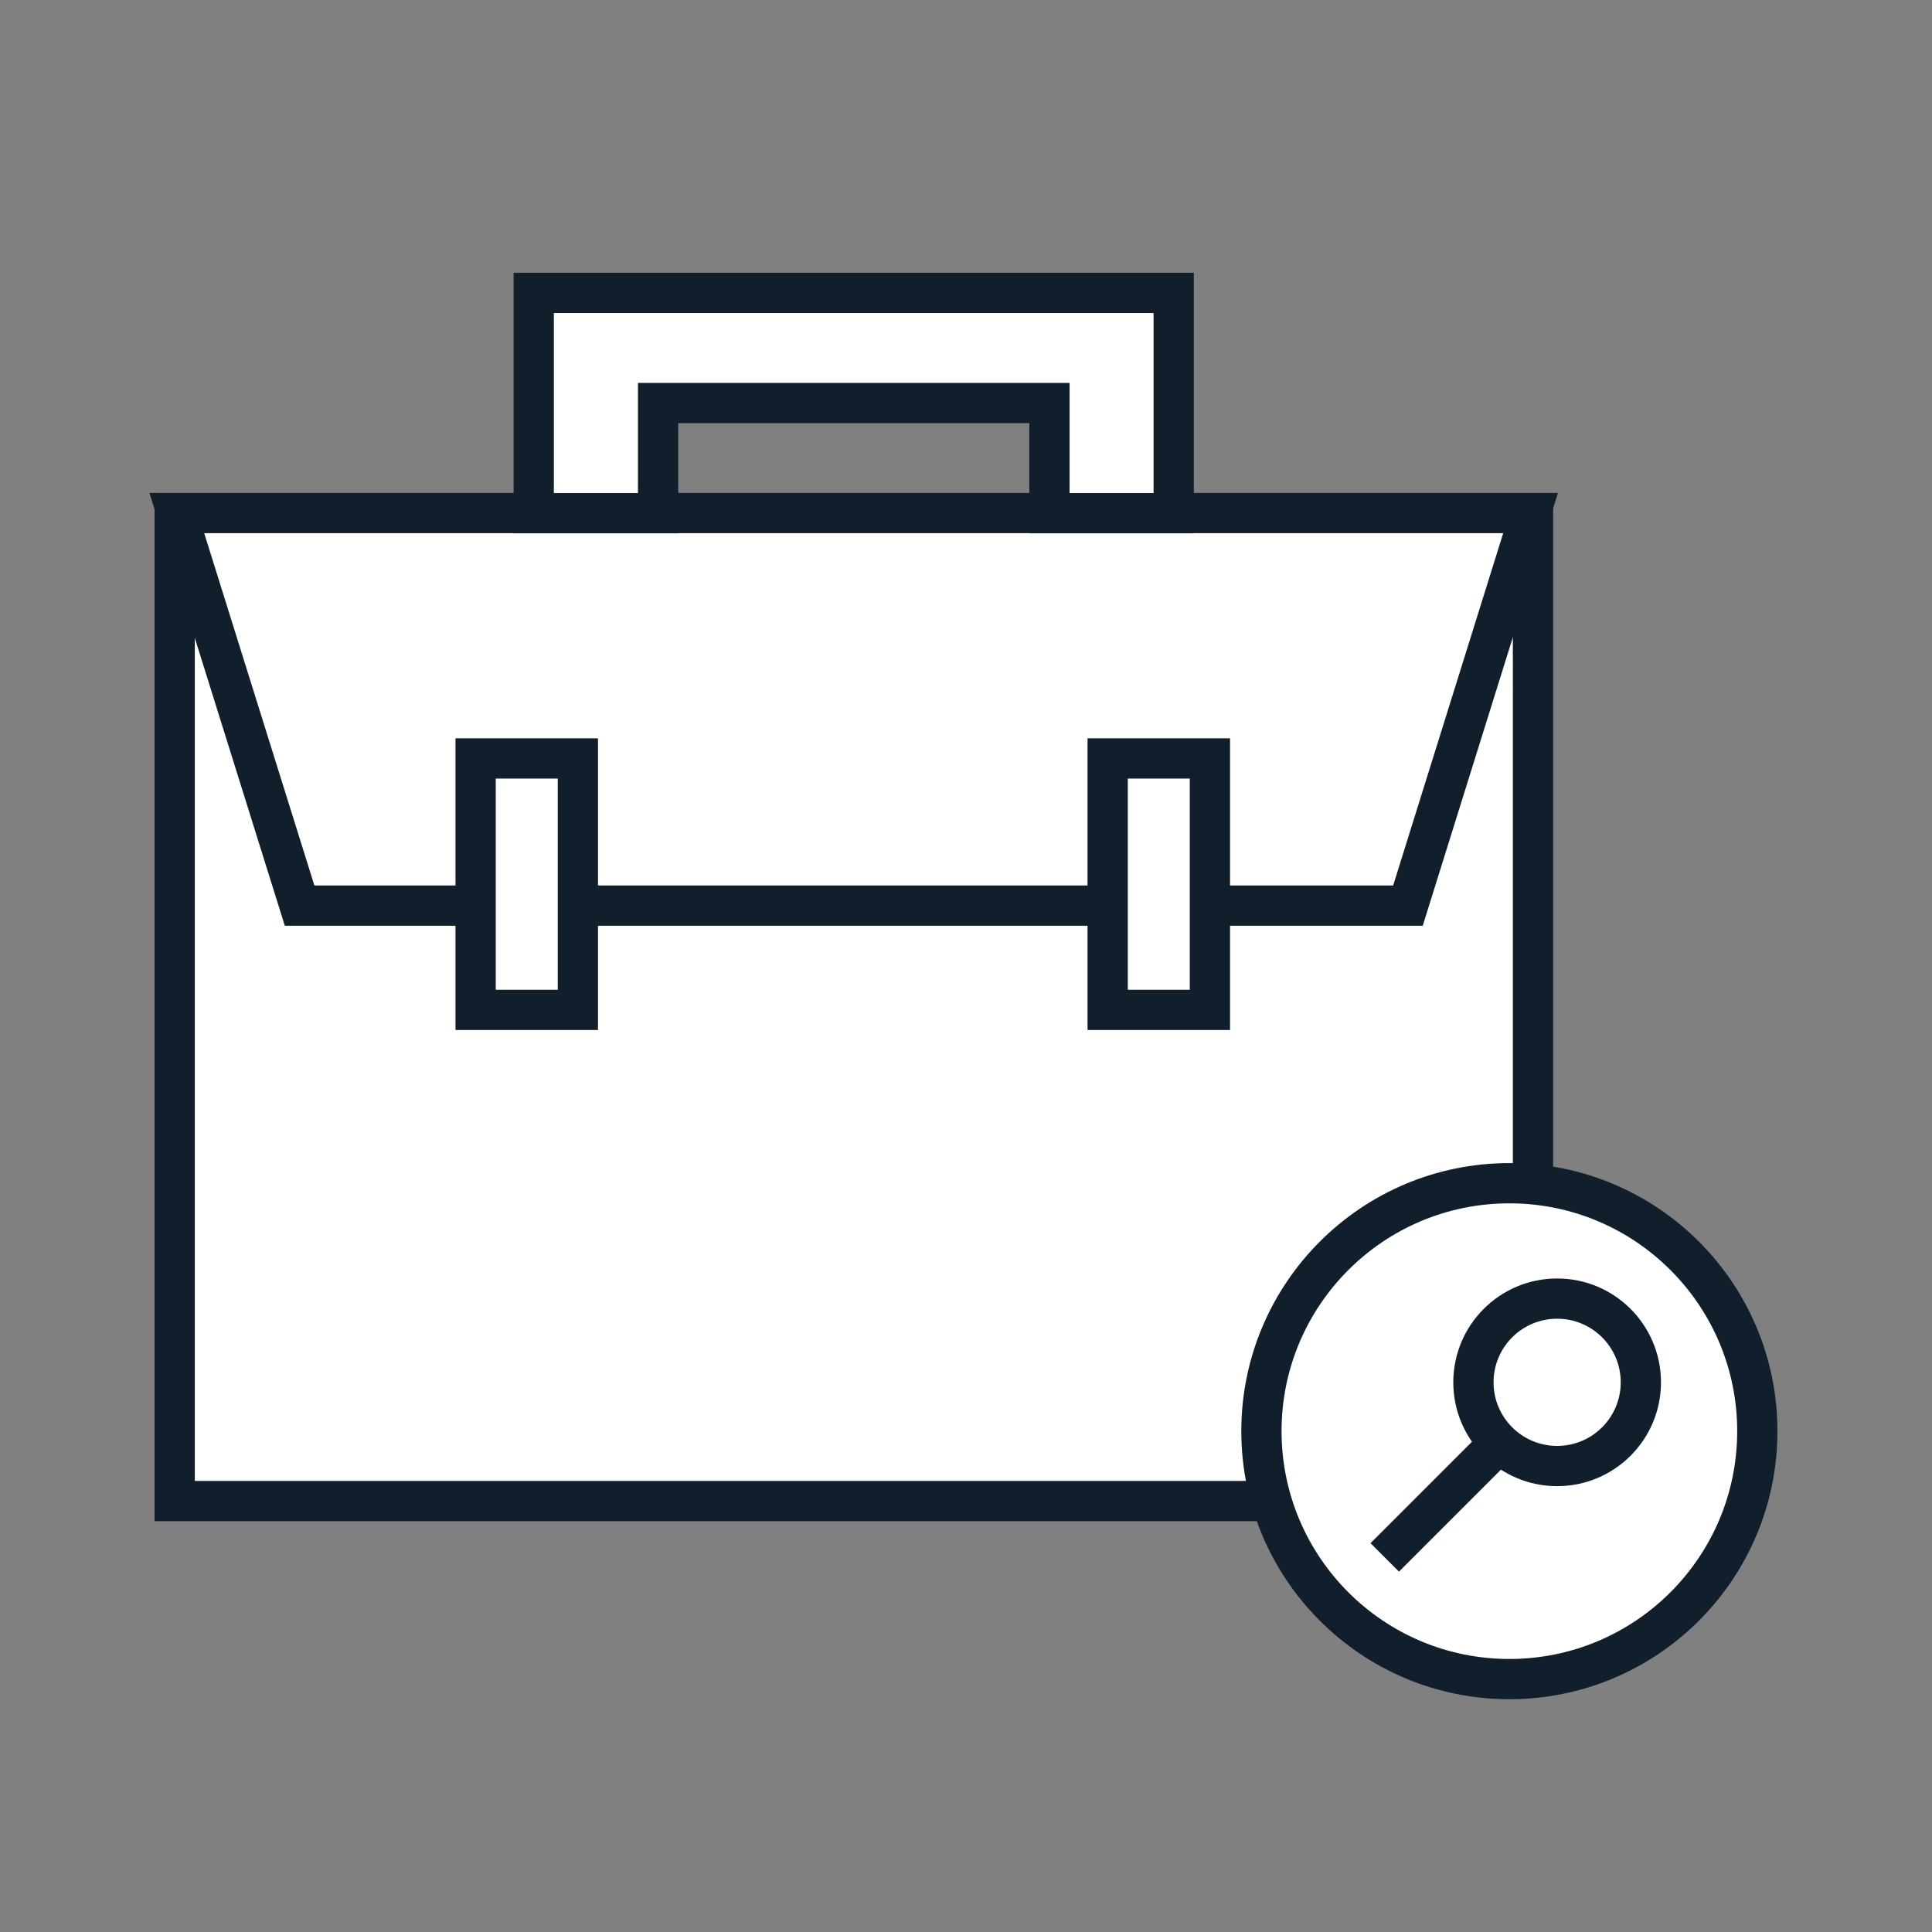 <svg id="Layer_1" data-name="Layer 1" xmlns="http://www.w3.org/2000/svg" viewBox="0 0 144 144"><rect x="0" y="0" width="144" height="144" fill="#808080" stroke="none"/><title>job search</title><rect x="13.02" y="38.25" width="101.24" height="73.63" fill="#fff" stroke="#111f2d" stroke-miterlimit="10" stroke-width="3"/><polygon points="13.18 38.24 114.08 38.24 104.94 67.5 22.33 67.5 13.18 38.24" fill="#fff" stroke="#111f2d" stroke-miterlimit="10" stroke-width="3"/><rect x="35.45" y="56.53" width="7.62" height="18.74" fill="#fff" stroke="#111f2d" stroke-miterlimit="10" stroke-width="3"/><rect x="82.56" y="56.53" width="7.62" height="18.74" fill="#fff" stroke="#111f2d" stroke-miterlimit="10" stroke-width="3"/><circle cx="112.5" cy="106.67" r="18.48" fill="#fff" stroke="#111f2d" stroke-linecap="round" stroke-miterlimit="10" stroke-width="3"/><polygon points="87.48 21.83 87.48 38.25 78.22 38.25 78.22 30.04 49.05 30.04 49.05 38.25 39.78 38.25 39.78 21.83 87.48 21.83" fill="#fff" stroke="#111f2d" stroke-miterlimit="10" stroke-width="3"/><line x1="103.21" y1="116.08" x2="111.84" y2="107.45" fill="none" stroke="#111f2d" stroke-miterlimit="10" stroke-width="3"/><circle cx="116.06" cy="103.03" r="6.24" fill="#fff" stroke="#111f2d" stroke-linecap="round" stroke-miterlimit="10" stroke-width="3"/></svg>
